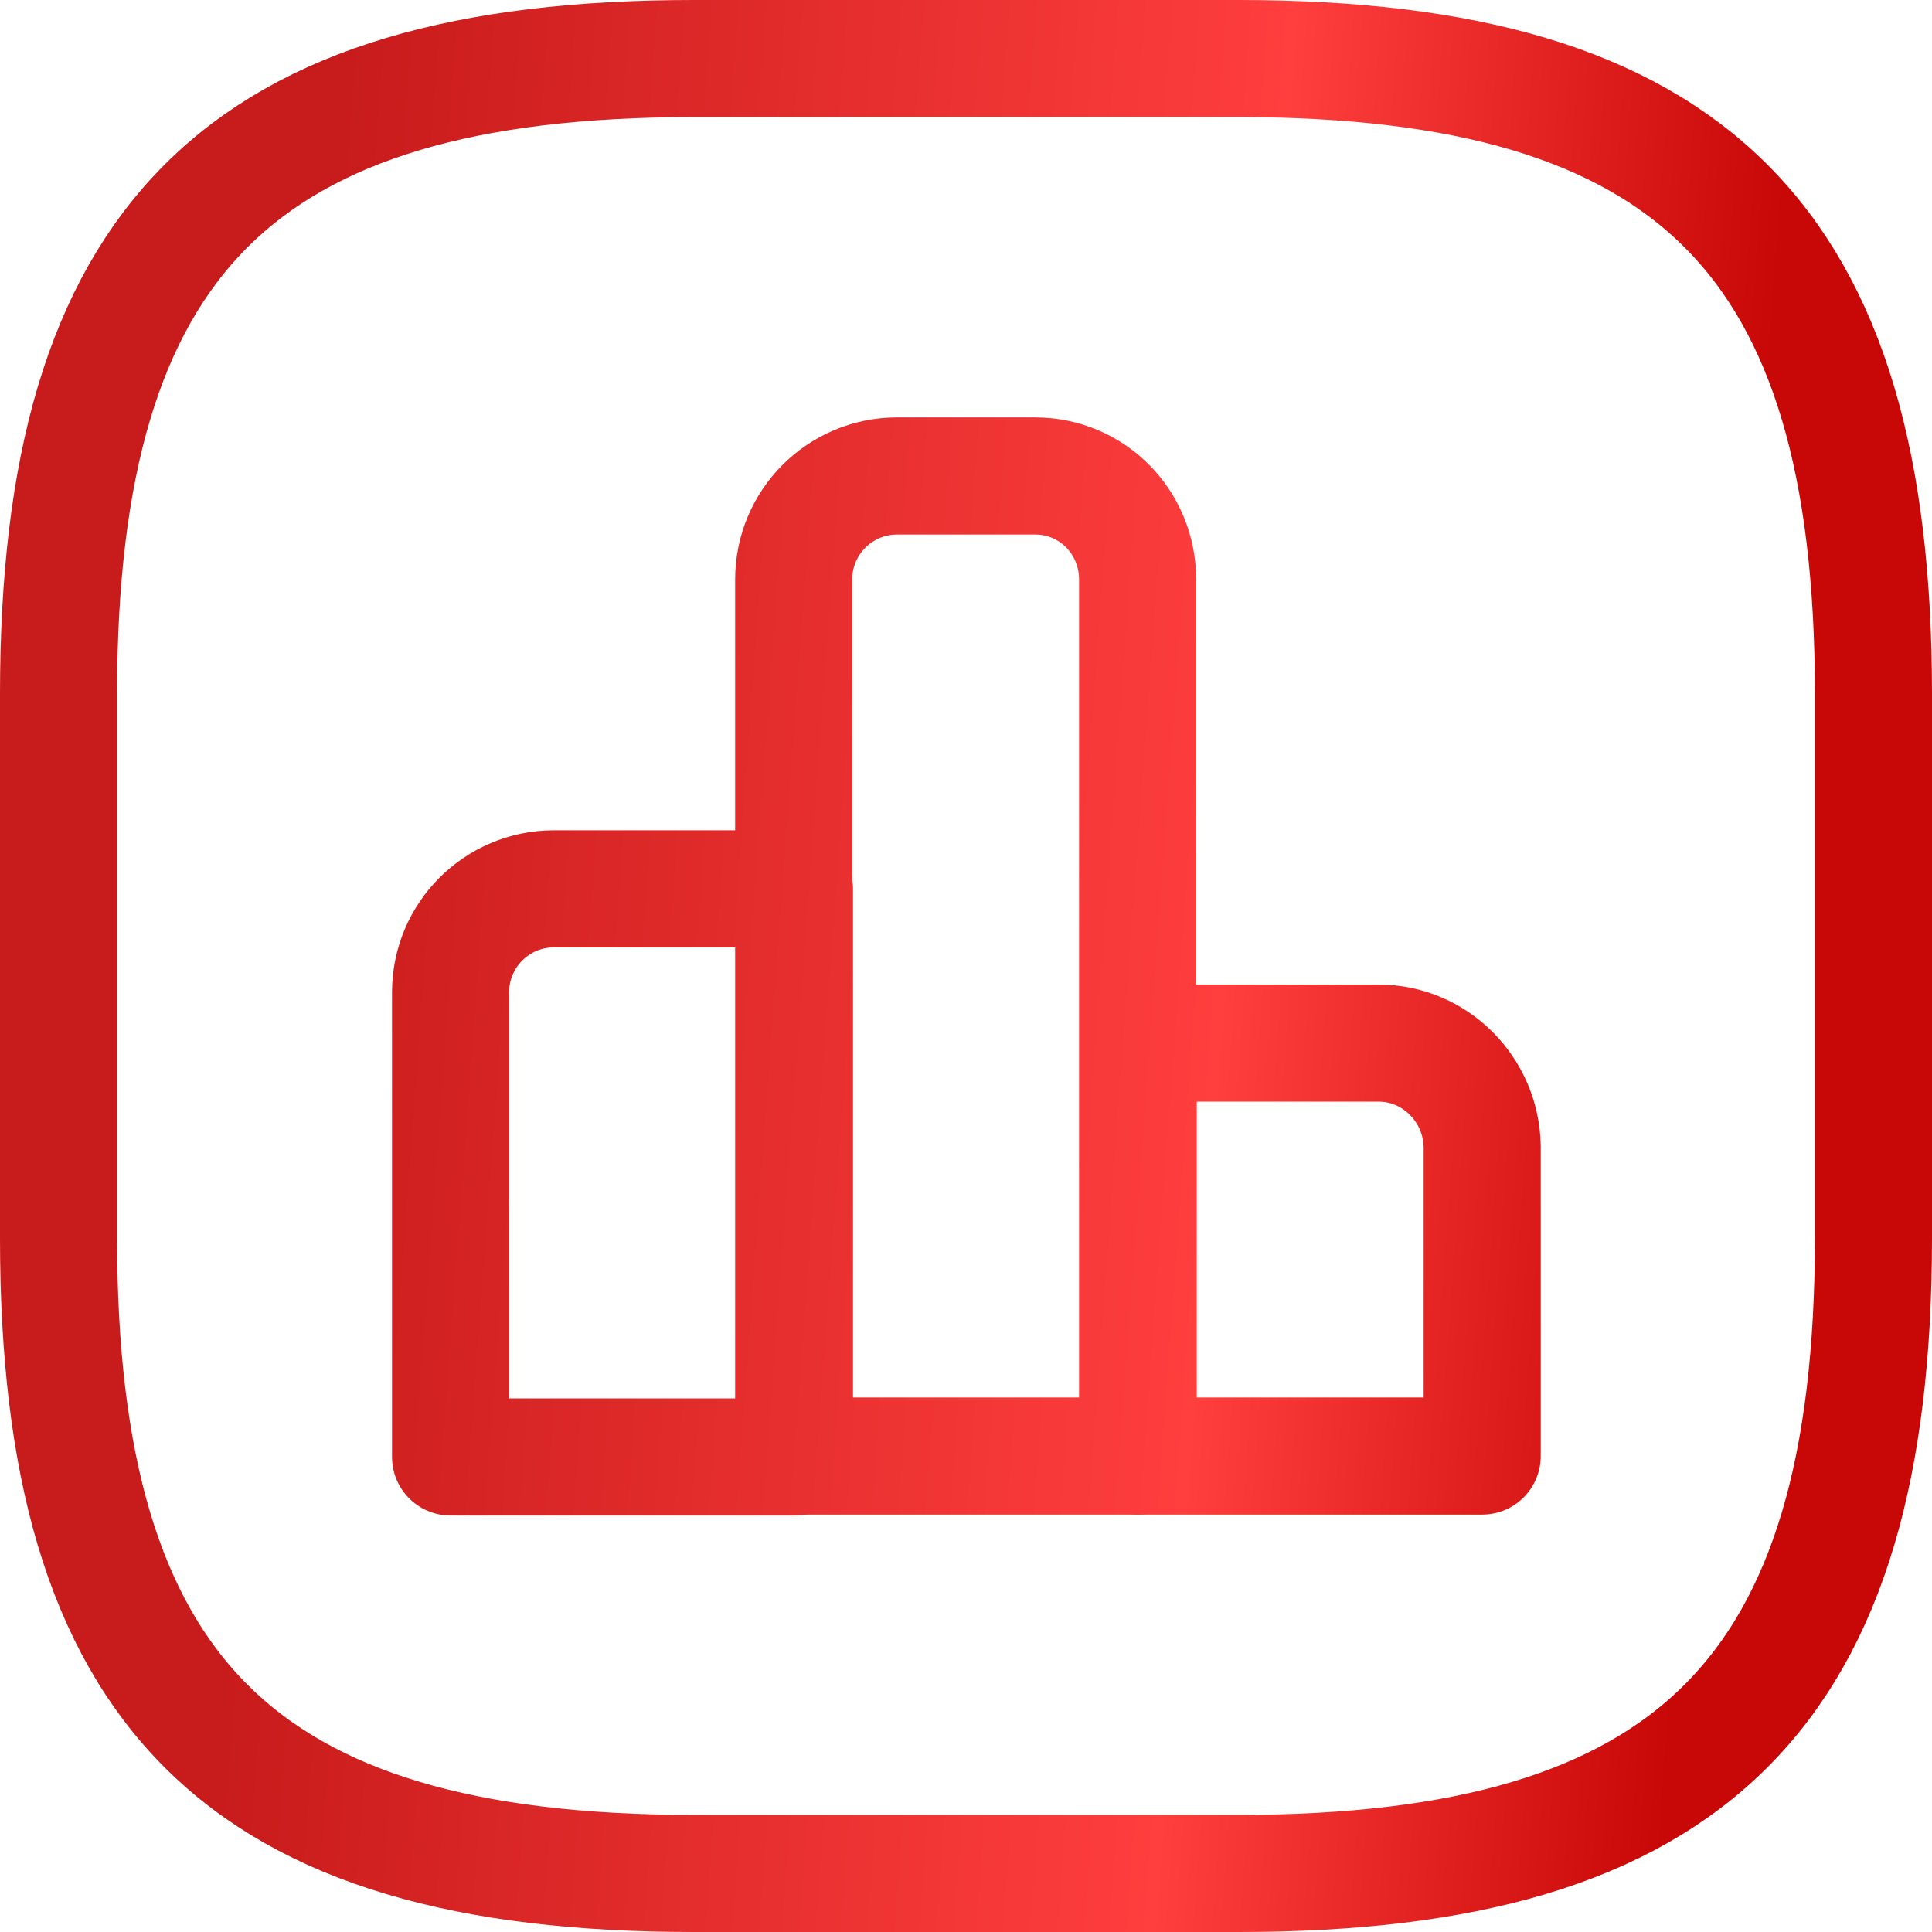<svg width="33" height="33" viewBox="0 0 33 33" fill="none" xmlns="http://www.w3.org/2000/svg">
<path d="M13.57 15.182H9.463C8.486 15.182 7.696 15.973 7.696 16.95V24.886H13.57V15.182Z" stroke="url(#paint0_linear_74_440)" stroke-width="2" stroke-linecap="round" stroke-linejoin="round"/>
<path d="M17.68 8.13H15.324C14.347 8.13 13.557 8.92 13.557 9.897V24.87H19.431V9.897C19.431 8.92 18.657 8.13 17.68 8.13Z" stroke="url(#paint1_linear_74_440)" stroke-width="2" stroke-linecap="round" stroke-linejoin="round"/>
<path d="M23.55 17.817H19.442V24.87H25.317V19.584C25.301 18.608 24.511 17.817 23.55 17.817Z" stroke="url(#paint2_linear_74_440)" stroke-width="2" stroke-linecap="round" stroke-linejoin="round"/>
<path d="M11.85 32H21.15C28.9 32 32 28.9 32 21.15V11.85C32 4.1 28.9 1 21.15 1H11.85C4.1 1 1 4.1 1 11.85V21.15C1 28.9 4.1 32 11.85 32Z" stroke="url(#paint3_linear_74_440)" stroke-width="2" stroke-linecap="round" stroke-linejoin="round"/>
<defs>
<linearGradient id="paint0_linear_74_440" x1="1" y1="-20.349" x2="36.089" y2="-17.758" gradientUnits="userSpaceOnUse">
<stop offset="0.182" stop-color="#C81B1B"/>
<stop offset="0.641" stop-color="#FF3E3E"/>
<stop offset="0.885" stop-color="#C80707"/>
</linearGradient>
<linearGradient id="paint1_linear_74_440" x1="1" y1="-20.349" x2="36.089" y2="-17.758" gradientUnits="userSpaceOnUse">
<stop offset="0.182" stop-color="#C81B1B"/>
<stop offset="0.641" stop-color="#FF3E3E"/>
<stop offset="0.885" stop-color="#C80707"/>
</linearGradient>
<linearGradient id="paint2_linear_74_440" x1="1" y1="-20.349" x2="36.089" y2="-17.758" gradientUnits="userSpaceOnUse">
<stop offset="0.182" stop-color="#C81B1B"/>
<stop offset="0.641" stop-color="#FF3E3E"/>
<stop offset="0.885" stop-color="#C80707"/>
</linearGradient>
<linearGradient id="paint3_linear_74_440" x1="1" y1="-20.349" x2="36.089" y2="-17.758" gradientUnits="userSpaceOnUse">
<stop offset="0.182" stop-color="#C81B1B"/>
<stop offset="0.641" stop-color="#FF3E3E"/>
<stop offset="0.885" stop-color="#C80707"/>
</linearGradient>
</defs>
</svg>
